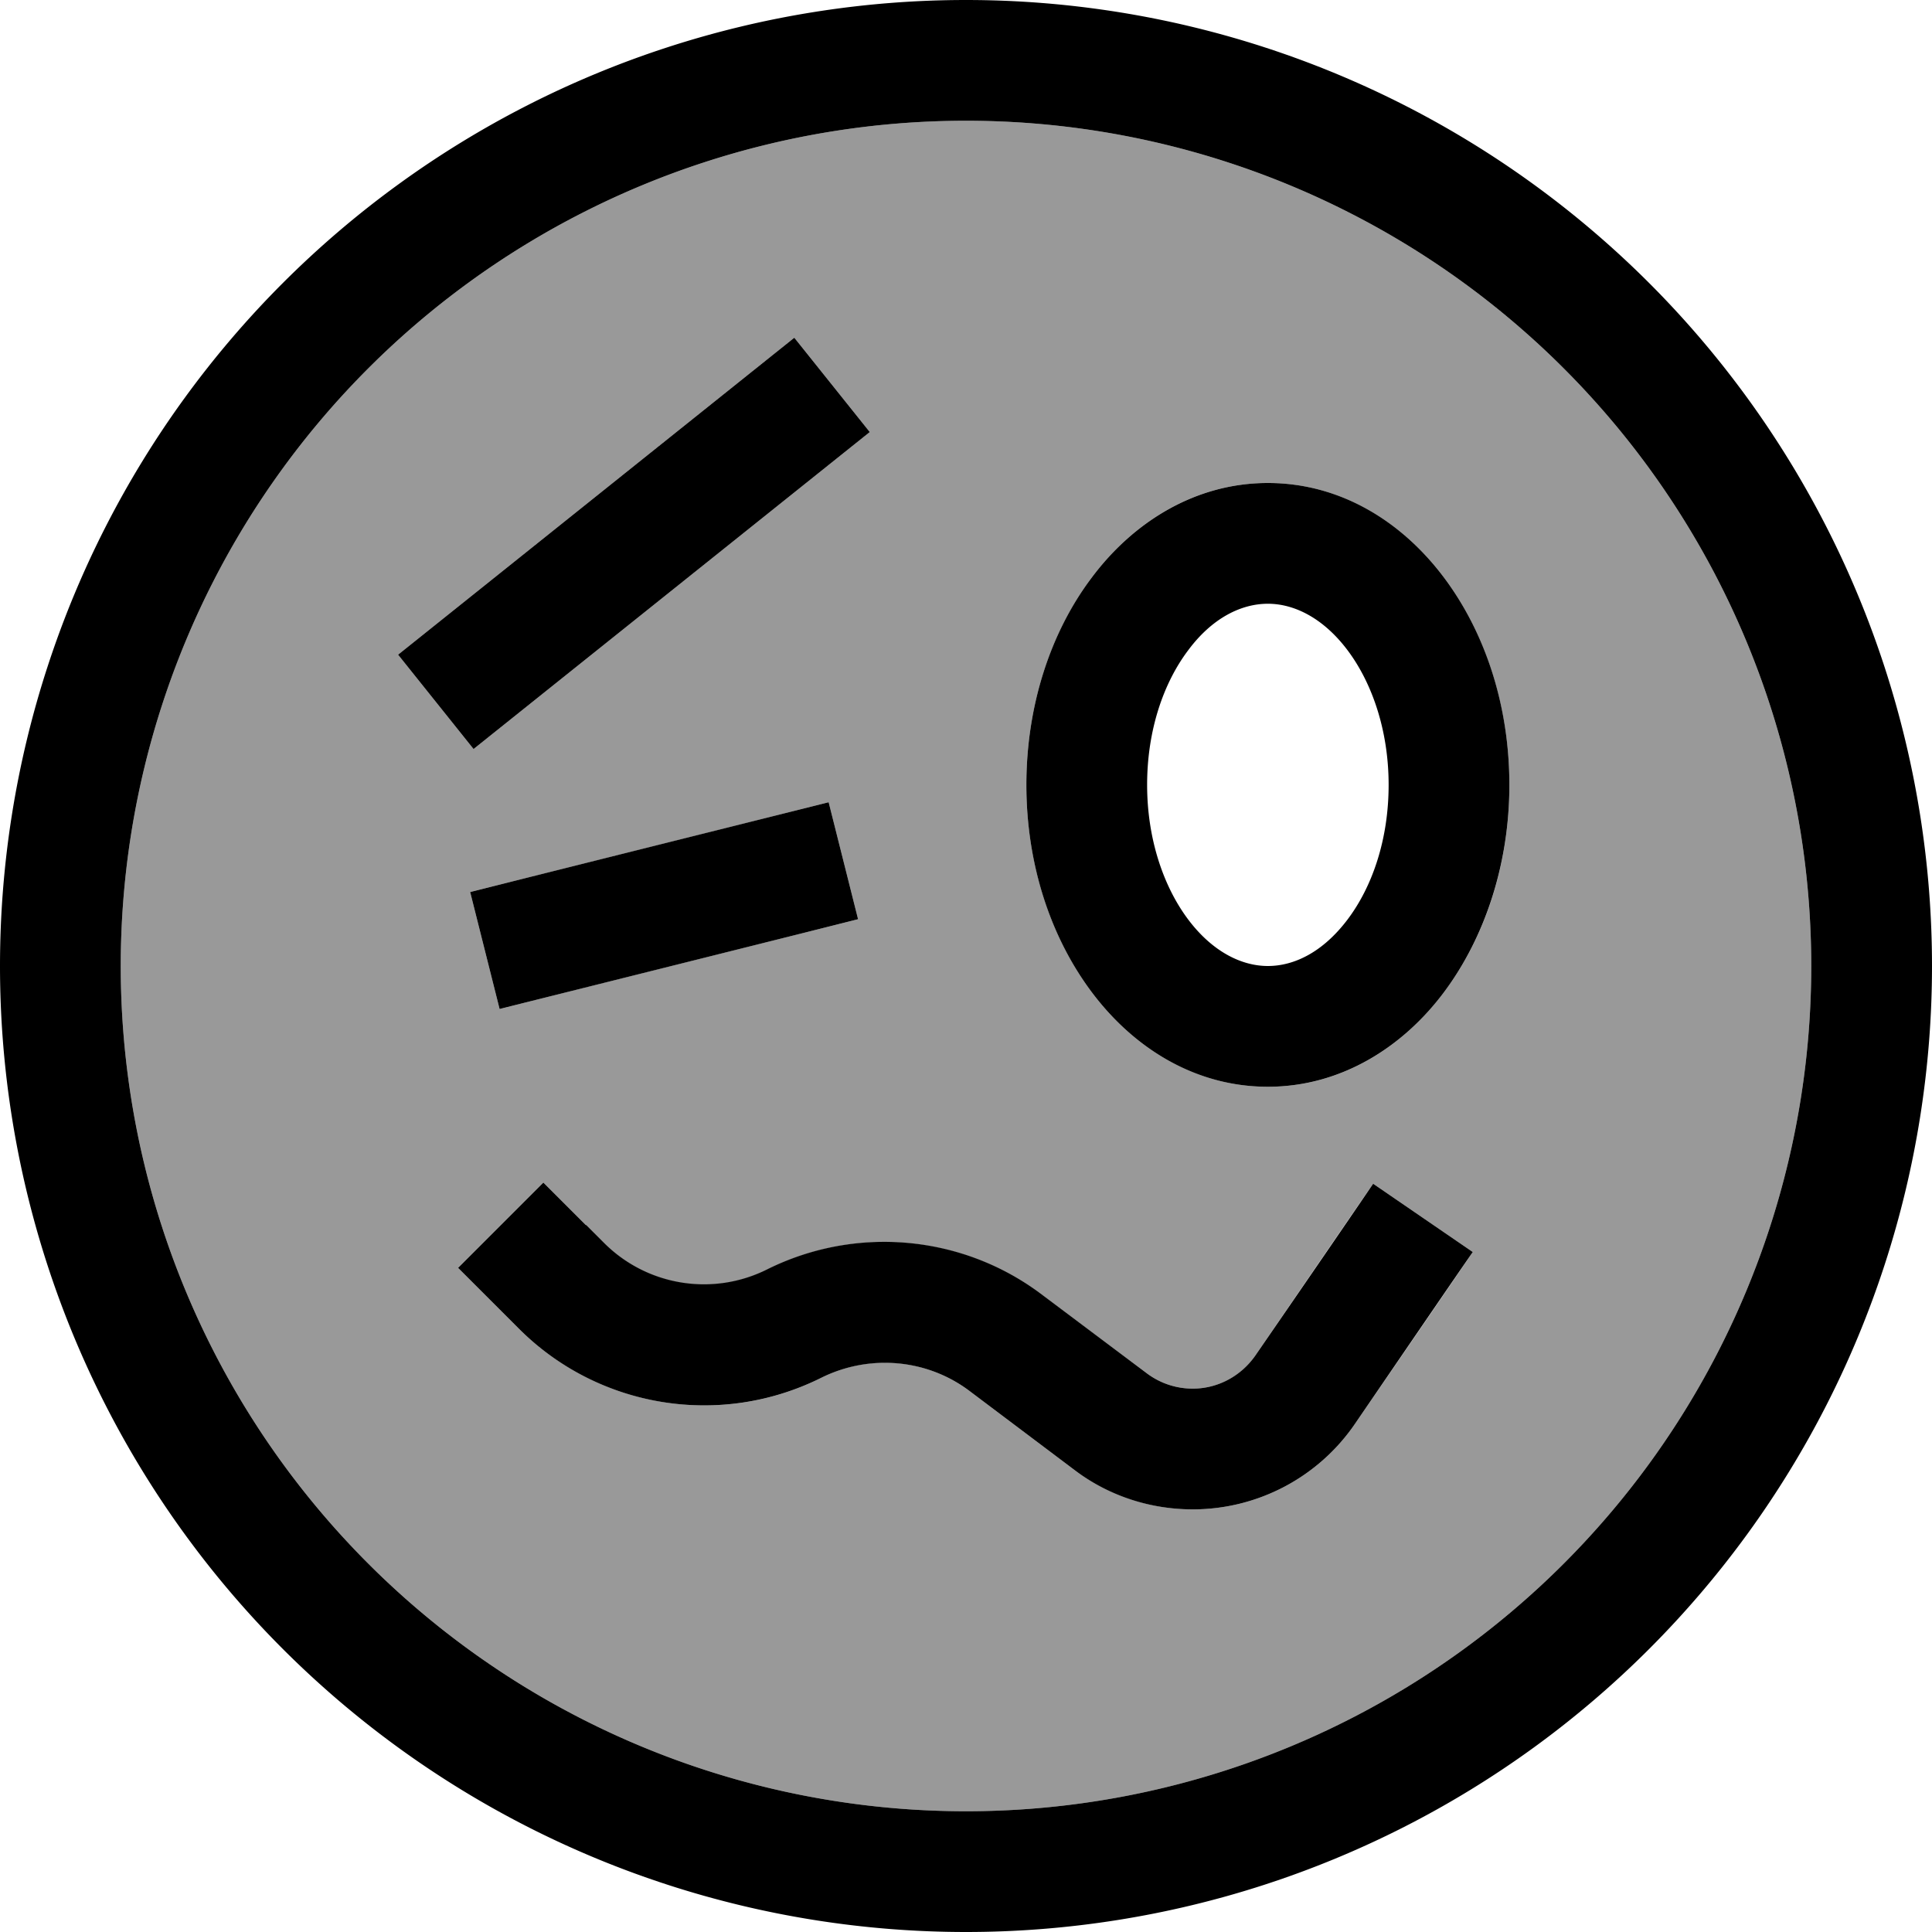 <svg fill="currentColor" xmlns="http://www.w3.org/2000/svg" viewBox="0 0 512 512"><!--! Font Awesome Pro 7.1.0 by @fontawesome - https://fontawesome.com License - https://fontawesome.com/license (Commercial License) Copyright 2025 Fonticons, Inc. --><path opacity=".4" fill="currentColor" d="M32 256a224 224 0 1 0 448 0 224 224 0 1 0 -448 0zm73.5-82.5l12.5-10 80-64 12.5-10 20 25-12.5 10-80 64-12.5 10-20-25zM121.4 336L144 313.4c8.6 8.6 14 14 16.1 16.1 11.4 11.4 28.8 14.2 43.2 7 23.5-11.8 51.7-9.2 72.7 6.6L304 364c3.5 2.6 7.7 4 12.1 4 6.6 0 12.9-3.3 16.6-8.8 16.9-24.7 27.3-39.9 31.2-45.5l26.4 18.1c-3.8 5.6-14.2 20.8-31.2 45.5-9.7 14.2-25.8 22.7-43 22.7-11.3 0-22.3-3.7-31.3-10.4l-27.9-21c-11.3-8.5-26.5-9.9-39.2-3.5-26.7 13.4-59 8.1-80.2-13-2.1-2.1-7.4-7.4-16.1-16.1zm3.2-99.6c2.3-.6 28.8-7.2 79.5-19.9l15.5-3.9 7.8 31c-2.3 .6-28.8 7.2-79.5 19.9l-15.5 3.9-7.8-31zM272 208c0-20.8 6.3-40.2 17.3-54.9s27.3-25.1 46.7-25.1 35.8 10.5 46.7 25.1 17.3 34.1 17.3 54.9-6.3 40.2-17.3 54.9-27.3 25.1-46.7 25.1-35.8-10.5-46.7-25.1-17.3-34.1-17.3-54.9z"/><path fill="currentColor" d="M256 32a224 224 0 1 1 0 448 224 224 0 1 1 0-448zm0 480a256 256 0 1 0 0-512 256 256 0 1 0 0 512zm58.9-339.7c6.4-8.6 14.1-12.3 21.1-12.3s14.7 3.8 21.1 12.3 10.9 21.1 10.9 35.7-4.4 27.1-10.9 35.7-14.1 12.3-21.1 12.3-14.7-3.8-21.1-12.3-10.9-21.1-10.9-35.7 4.4-27.1 10.9-35.7zm-25.6-19.2c-11 14.6-17.3 34.1-17.3 54.9s6.3 40.2 17.3 54.9 27.3 25.1 46.7 25.1 35.8-10.5 46.7-25.1 17.3-34.1 17.3-54.9-6.3-40.2-17.3-54.9-27.3-25.1-46.7-25.1-35.8 10.5-46.7 25.1zm-61.9 90.5l-7.8-31c-2.3 .6-28.8 7.2-79.5 19.9l-15.5 3.9 7.8 31c2.3-.6 28.8-7.2 79.5-19.9l15.5-3.9zm3.1-129.1l-20-25-12.5 10-80 64-12.5 10 20 25 12.5-10 80-64 12.5-10zM155.3 324.7L144 313.4 121.4 336c8.6 8.6 14 14 16.1 16.1 21.1 21.1 53.4 26.4 80.2 13 12.7-6.3 27.9-5 39.2 3.5l27.9 21c9 6.8 20 10.4 31.3 10.4 17.2 0 33.3-8.5 43-22.7 16.9-24.7 27.3-39.9 31.2-45.5l-26.4-18.1c-3.8 5.6-14.2 20.8-31.2 45.5-3.8 5.5-10 8.8-16.6 8.8-4.4 0-8.6-1.4-12.1-4L276 343c-21-15.8-49.2-18.3-72.7-6.6-14.4 7.2-31.8 4.4-43.2-7l-4.8-4.8z"/></svg>